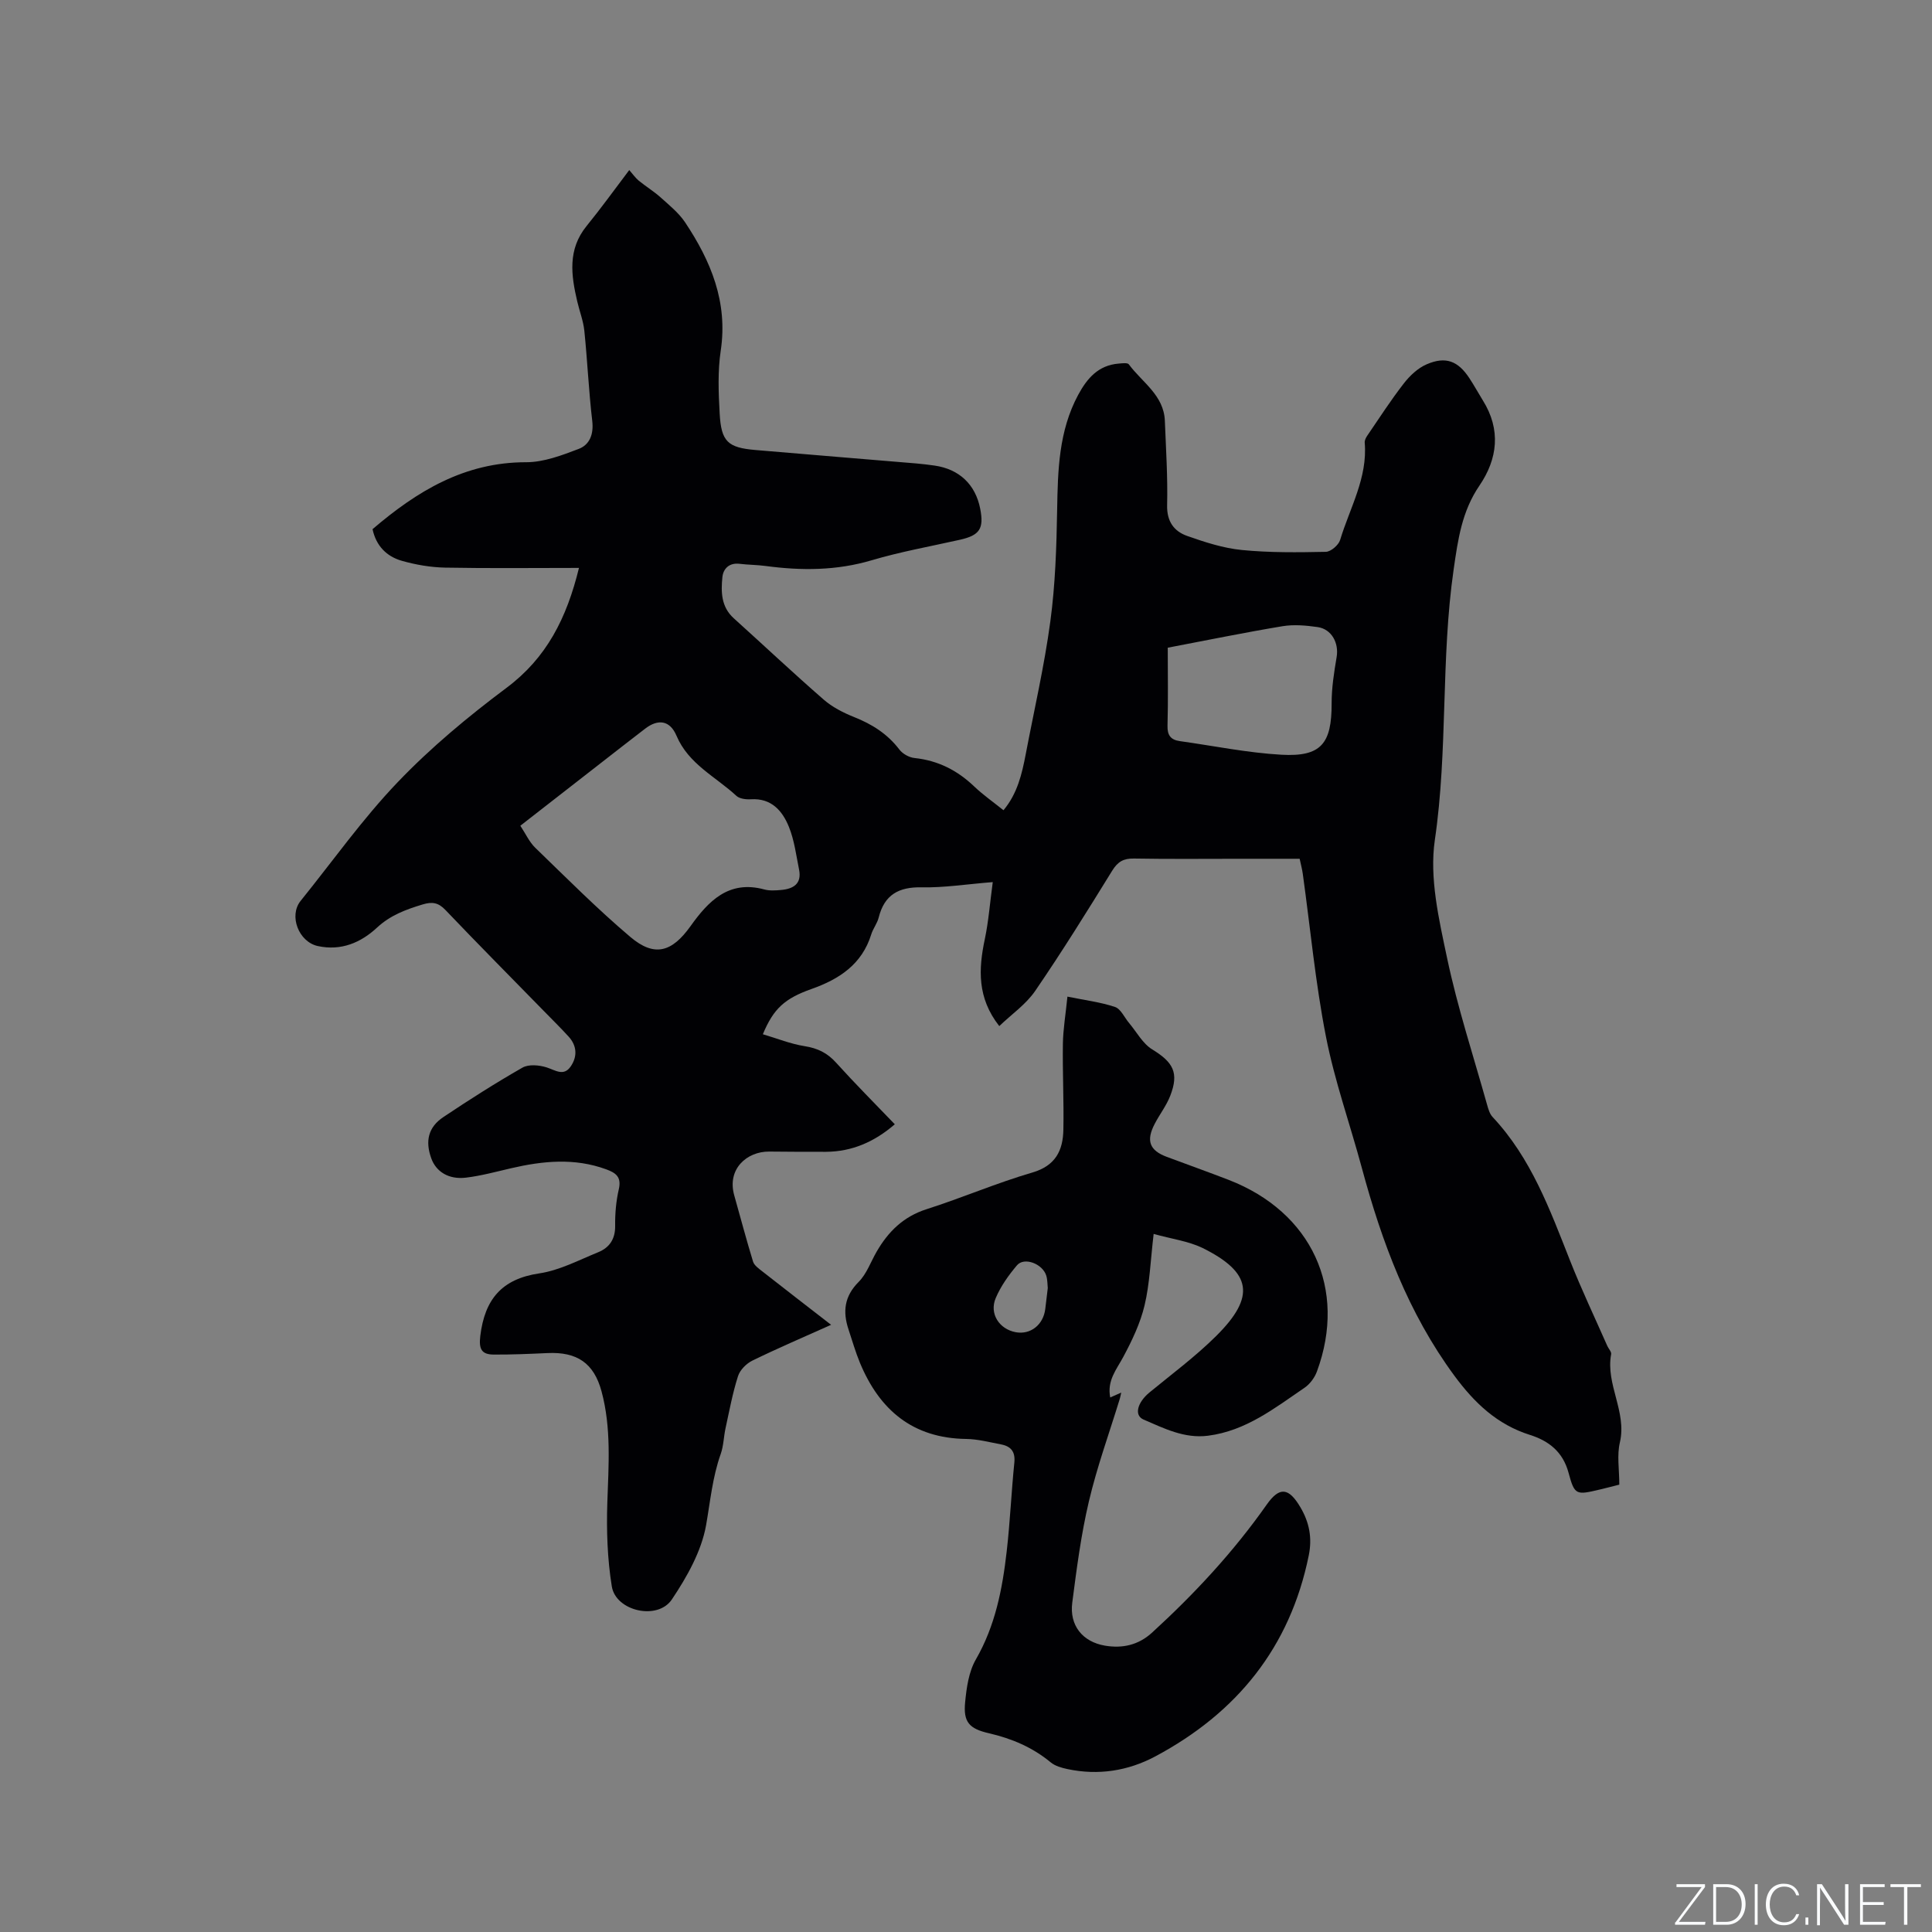 <svg enable-background="new 0 0 400 400" viewBox="0 0 400 400" xmlns="http://www.w3.org/2000/svg"><rect x="0" y="0" width="400" height="400" fill="#808080" stroke="none"/><g fill="#fafbfc"><path d="m346.9 398 5.4-7.3h-5.2v-.6h5.9v.6l-5.4 7.2h5.5l-.1.6h-6.2v-.5z"/><path d="m354.7 390.1h2.8c2.3 0 3.9 1.6 3.9 4.1s-1.6 4.3-3.9 4.3h-2.8zm.6 7.8h2c2.2 0 3.3-1.6 3.3-3.6 0-1.8-1-3.6-3.3-3.6h-2z"/><path d="m363.9 390.1v8.4h-.6v-8.4z"/><path d="m372.5 396.3c-.4 1.3-1.4 2.3-3.2 2.3-2.4 0-3.7-1.9-3.7-4.3 0-2.3 1.2-4.3 3.7-4.3 1.8 0 2.9 1 3.2 2.4h-.6c-.4-1.1-1.1-1.8-2.5-1.8-2.1 0-3 1.9-3 3.7s.9 3.7 3 3.7c1.4 0 2.1-.7 2.5-1.7z"/><path d="m373.8 398.5v-1.5h.6v1.5z"/><path d="m376.2 398.5v-8.4h1c1.3 2 4.4 6.7 4.9 7.6-.1-1.2-.1-2.4-.1-3.8v-3.8h.7v8.4h-.9c-1.2-1.9-4.4-6.8-5-7.7.1 1.1 0 2.3 0 3.9v3.9h-.6z"/><path d="m390 394.4h-4.3v3.5h4.7l-.1.6h-5.2v-8.4h5.1v.6h-4.5v3.1h4.3z"/><path d="m394.2 390.7h-2.8v-.6h6.3v.6h-2.8v7.8h-.7z"/></g><path d="m335.26 307.38c-1.58.4-2.8.72-4.03 1.01-4.88 1.15-5.22 1.23-6.48-3.47-1.18-4.39-4.15-6.62-7.97-7.83-6.83-2.15-11.53-6.65-15.68-12.28-9.54-12.96-15-27.64-19.14-42.98-2.45-9.09-5.64-18.02-7.44-27.23-2.18-11.11-3.23-22.44-4.79-33.67-.13-.94-.38-1.86-.65-3.13-4.12 0-8.23 0-12.35 0-7.32 0-14.64.08-21.95-.05-2.17-.04-3.36.65-4.52 2.53-5.17 8.38-10.37 16.75-15.93 24.87-1.91 2.79-4.89 4.84-7.44 7.29-4.6-5.85-4.31-11.81-2.99-18.03.77-3.66 1.05-7.42 1.64-11.78-5.51.44-10.11 1.18-14.7 1.08-4.78-.1-7.74 1.54-8.92 6.27-.3 1.21-1.17 2.27-1.54 3.48-1.92 6.19-6.61 9.26-12.34 11.29-5.6 1.98-7.89 4.08-10.1 9.38 2.93.86 5.74 2.01 8.67 2.47 2.67.42 4.68 1.4 6.49 3.41 3.9 4.32 8.01 8.44 12.16 12.76-4.23 3.65-8.85 5.66-14.25 5.7-3.92.02-7.85-.02-11.77-.05-4.59-.03-8.77 3.59-7.22 9.08 1.29 4.57 2.5 9.16 3.89 13.7.24.79 1.18 1.44 1.9 2.01 4.65 3.65 9.33 7.26 14.26 11.08-5.73 2.57-11.08 4.86-16.3 7.41-1.25.61-2.58 1.95-2.98 3.24-1.12 3.51-1.79 7.17-2.58 10.78-.38 1.76-.4 3.63-.99 5.3-1.71 4.8-2.16 9.79-3.03 14.74-.96 5.41-3.96 10.72-7.09 15.39-2.93 4.39-11.59 2.44-12.43-2.69-.92-5.68-1.12-11.56-.93-17.33.26-7.75.85-15.47-1.2-23.07-1.58-5.85-5.07-8.21-11.2-7.92-3.69.17-7.39.33-11.09.31-2.51-.01-3.15-1.08-2.81-3.87.92-7.52 4.39-11.78 12.21-12.94 4.19-.62 8.19-2.75 12.2-4.38 2.33-.95 3.55-2.73 3.51-5.47-.03-2.53.19-5.12.76-7.58.58-2.53-.6-3.38-2.63-4.12-6.56-2.4-13.12-1.74-19.71-.21-3.09.72-6.18 1.56-9.31 1.94-3.57.43-6.19-1.23-7.18-4-1.29-3.57-.63-6.45 2.5-8.54 5.35-3.58 10.79-7.05 16.38-10.24 1.28-.73 3.45-.54 4.99-.05 1.84.58 3.56 1.95 5.03-.24 1.38-2.05 1.25-4.25-.46-6.13-1.64-1.8-3.38-3.51-5.09-5.26-6.82-6.98-13.69-13.9-20.42-20.96-1.48-1.55-2.74-1.74-4.73-1.14-3.46 1.05-6.65 2.21-9.44 4.8-3.33 3.09-7.41 4.86-12.25 3.81-3.95-.86-6.05-6.26-3.56-9.35 6.66-8.25 12.82-16.98 20.13-24.61 6.84-7.15 14.57-13.57 22.51-19.51 8.28-6.19 12.44-14.39 14.99-24.82-9.5 0-18.59.11-27.69-.06-3.02-.06-6.11-.59-9.02-1.42-3.08-.89-5.28-3.04-6.03-6.54 9.19-7.86 19.05-13.88 31.81-13.86 3.64 0 7.39-1.43 10.88-2.76 2.25-.86 3.12-3.01 2.8-5.77-.73-6.21-1-12.47-1.64-18.69-.21-2.04-.99-4.02-1.46-6.04-1.28-5.45-2.03-10.79 1.93-15.65 3-3.69 5.79-7.56 8.83-11.58.73.83 1.26 1.61 1.96 2.19 1.47 1.2 3.11 2.2 4.52 3.46 1.8 1.62 3.76 3.2 5.08 5.17 5.34 8.01 8.89 16.52 7.38 26.57-.64 4.26-.46 8.69-.22 13.02.32 5.84 1.69 7.06 7.42 7.55 11.09.95 22.18 1.85 33.27 2.78 1.27.11 2.53.26 3.79.44 5.12.73 8.48 3.92 9.46 8.93.81 4.14-.11 5.51-4.19 6.43-6.1 1.37-12.27 2.47-18.25 4.24-7.3 2.17-14.58 2.18-21.99 1.19-1.78-.24-3.6-.23-5.39-.45-2.17-.26-3.39 1.03-3.56 2.79-.3 3.03-.26 6.12 2.34 8.47 6.22 5.61 12.32 11.36 18.64 16.86 1.79 1.56 4.05 2.71 6.27 3.6 3.73 1.48 6.93 3.49 9.4 6.74.68.89 2.02 1.64 3.14 1.75 4.84.51 8.84 2.54 12.33 5.87 1.83 1.75 3.93 3.21 6.08 4.94 2.88-3.44 3.82-7.49 4.61-11.62 1.74-9.15 3.85-18.25 5.09-27.47 1.03-7.63 1.28-15.4 1.41-23.11.14-8.21.33-16.31 4.35-23.79 1.86-3.45 4.18-6.13 8.35-6.48.72-.06 1.86-.22 2.14.15 2.75 3.73 7.25 6.38 7.46 11.69.23 5.83.61 11.66.47 17.48-.08 3.35 1.41 5.39 4.15 6.36 3.66 1.29 7.47 2.53 11.31 2.91 5.76.57 11.6.5 17.4.38 1.04-.02 2.64-1.4 2.96-2.46 2-6.63 5.71-12.85 5.09-20.15-.04-.46.24-1.02.52-1.43 2.49-3.64 4.88-7.36 7.58-10.83 1.24-1.6 2.91-3.18 4.74-3.96 3.94-1.7 6.49-.68 8.83 2.88.99 1.5 1.85 3.09 2.8 4.62 3.77 6.04 3.05 12.09-.72 17.62-3.63 5.32-4.44 11.12-5.33 17.3-2.69 18.6-1.17 37.43-3.9 56.06-1.16 7.89.85 16.46 2.54 24.48 2.16 10.23 5.44 20.23 8.27 30.32.25.9.54 1.92 1.15 2.57 7.98 8.5 11.86 19.17 16.03 29.72 2.36 5.98 5.13 11.8 7.72 17.68.26.58.88 1.2.79 1.7-1.17 6.24 3.27 11.87 1.82 18.22-.65 2.68-.13 5.65-.13 8.79zm-227.53-136.42c1.1 1.66 1.85 3.36 3.09 4.56 6.47 6.26 12.83 12.66 19.69 18.47 5.02 4.25 8.63 3.11 12.44-2.22 3.67-5.14 7.88-9.63 15.28-7.62 1.09.3 2.32.21 3.48.11 2.52-.22 4.32-1.26 3.73-4.21-.6-2.98-.98-6.08-2.11-8.87-1.35-3.32-3.62-5.96-7.86-5.7-1 .06-2.34-.09-3.01-.71-4.29-3.97-9.91-6.56-12.4-12.45-1.36-3.21-3.83-3.52-6.51-1.44-1.51 1.17-3.02 2.33-4.53 3.5-7 5.46-14.01 10.91-21.29 16.58zm134.04-36.86c0 5.56.1 10.85-.05 16.14-.06 2.02.7 2.94 2.55 3.2 7.01.98 13.99 2.42 21.03 2.82 8.23.46 10.42-2.3 10.4-10.61-.01-3.21.5-6.45 1.04-9.64.48-2.88-1.03-5.76-3.94-6.18-2.39-.34-4.91-.57-7.27-.18-7.83 1.3-15.61 2.9-23.76 4.45z" fill="#010104"/><path d="m238.85 255.47c-.66 5.59-.81 10.3-1.88 14.79-.88 3.7-2.59 7.28-4.4 10.66-1.4 2.62-3.4 4.89-2.71 8.41.77-.34 1.46-.65 2.28-1.01-.12.5-.18.9-.3 1.29-2.17 7.08-4.71 14.06-6.4 21.25-1.62 6.87-2.53 13.93-3.44 20.95-.61 4.69 2.1 8.12 6.8 8.91 3.55.59 6.86-.09 9.72-2.7 8.79-8.04 16.85-16.71 23.72-26.48 2.67-3.8 4.57-3.57 6.98.5 1.86 3.14 2.49 6.35 1.74 10.02-3.87 19.02-14.89 32.57-31.76 41.58-5.66 3.02-11.82 3.98-18.19 2.63-1.21-.26-2.55-.63-3.47-1.39-3.77-3.12-8.08-4.94-12.8-6.03-4.1-.94-5.32-2.33-4.92-6.42.29-3.01.75-6.3 2.21-8.84 4.04-7 5.51-14.62 6.4-22.43.7-6.1.96-12.25 1.58-18.36.23-2.3-.76-3.38-2.79-3.76-2.38-.45-4.79-1.09-7.19-1.12-11.05-.15-17.93-5.99-21.99-15.77-.93-2.24-1.59-4.59-2.36-6.89-1.23-3.69-.88-6.87 2.09-9.85 1.66-1.66 2.5-4.14 3.72-6.25 2.4-4.16 5.55-7.28 10.35-8.81 7.36-2.35 14.49-5.43 21.89-7.59 4.83-1.41 6.35-4.58 6.43-8.88.12-5.93-.19-11.86-.1-17.79.05-3.03.57-6.06.94-9.75 3.6.74 6.83 1.13 9.85 2.14 1.21.41 1.95 2.19 2.92 3.33 1.57 1.87 2.82 4.26 4.8 5.47 4.34 2.66 5.56 4.83 3.72 9.58-.79 2.05-2.2 3.85-3.22 5.82-1.83 3.5-1.08 5.5 2.51 6.84 4.26 1.59 8.55 3.12 12.8 4.76 17.21 6.67 24.56 22.59 18.28 39.66-.47 1.28-1.45 2.62-2.57 3.38-6.19 4.22-12.15 8.93-19.98 9.93-4.91.63-9.11-1.53-13.34-3.34-2.03-.87-1.29-3.55 1.22-5.62 4.66-3.83 9.54-7.45 13.81-11.69 8.21-8.15 7.39-13.16-2.84-18.23-2.96-1.42-6.4-1.86-10.11-2.9zm-21.92 11.21c-.08-.7-.04-1.68-.31-2.57-.76-2.47-4.57-3.91-6.06-2.15-1.74 2.05-3.37 4.34-4.41 6.8-1.37 3.23.74 6.43 4.15 7.06 3.05.56 5.7-1.52 6.11-4.8.17-1.37.33-2.73.52-4.34z" fill="#010104"/></svg>